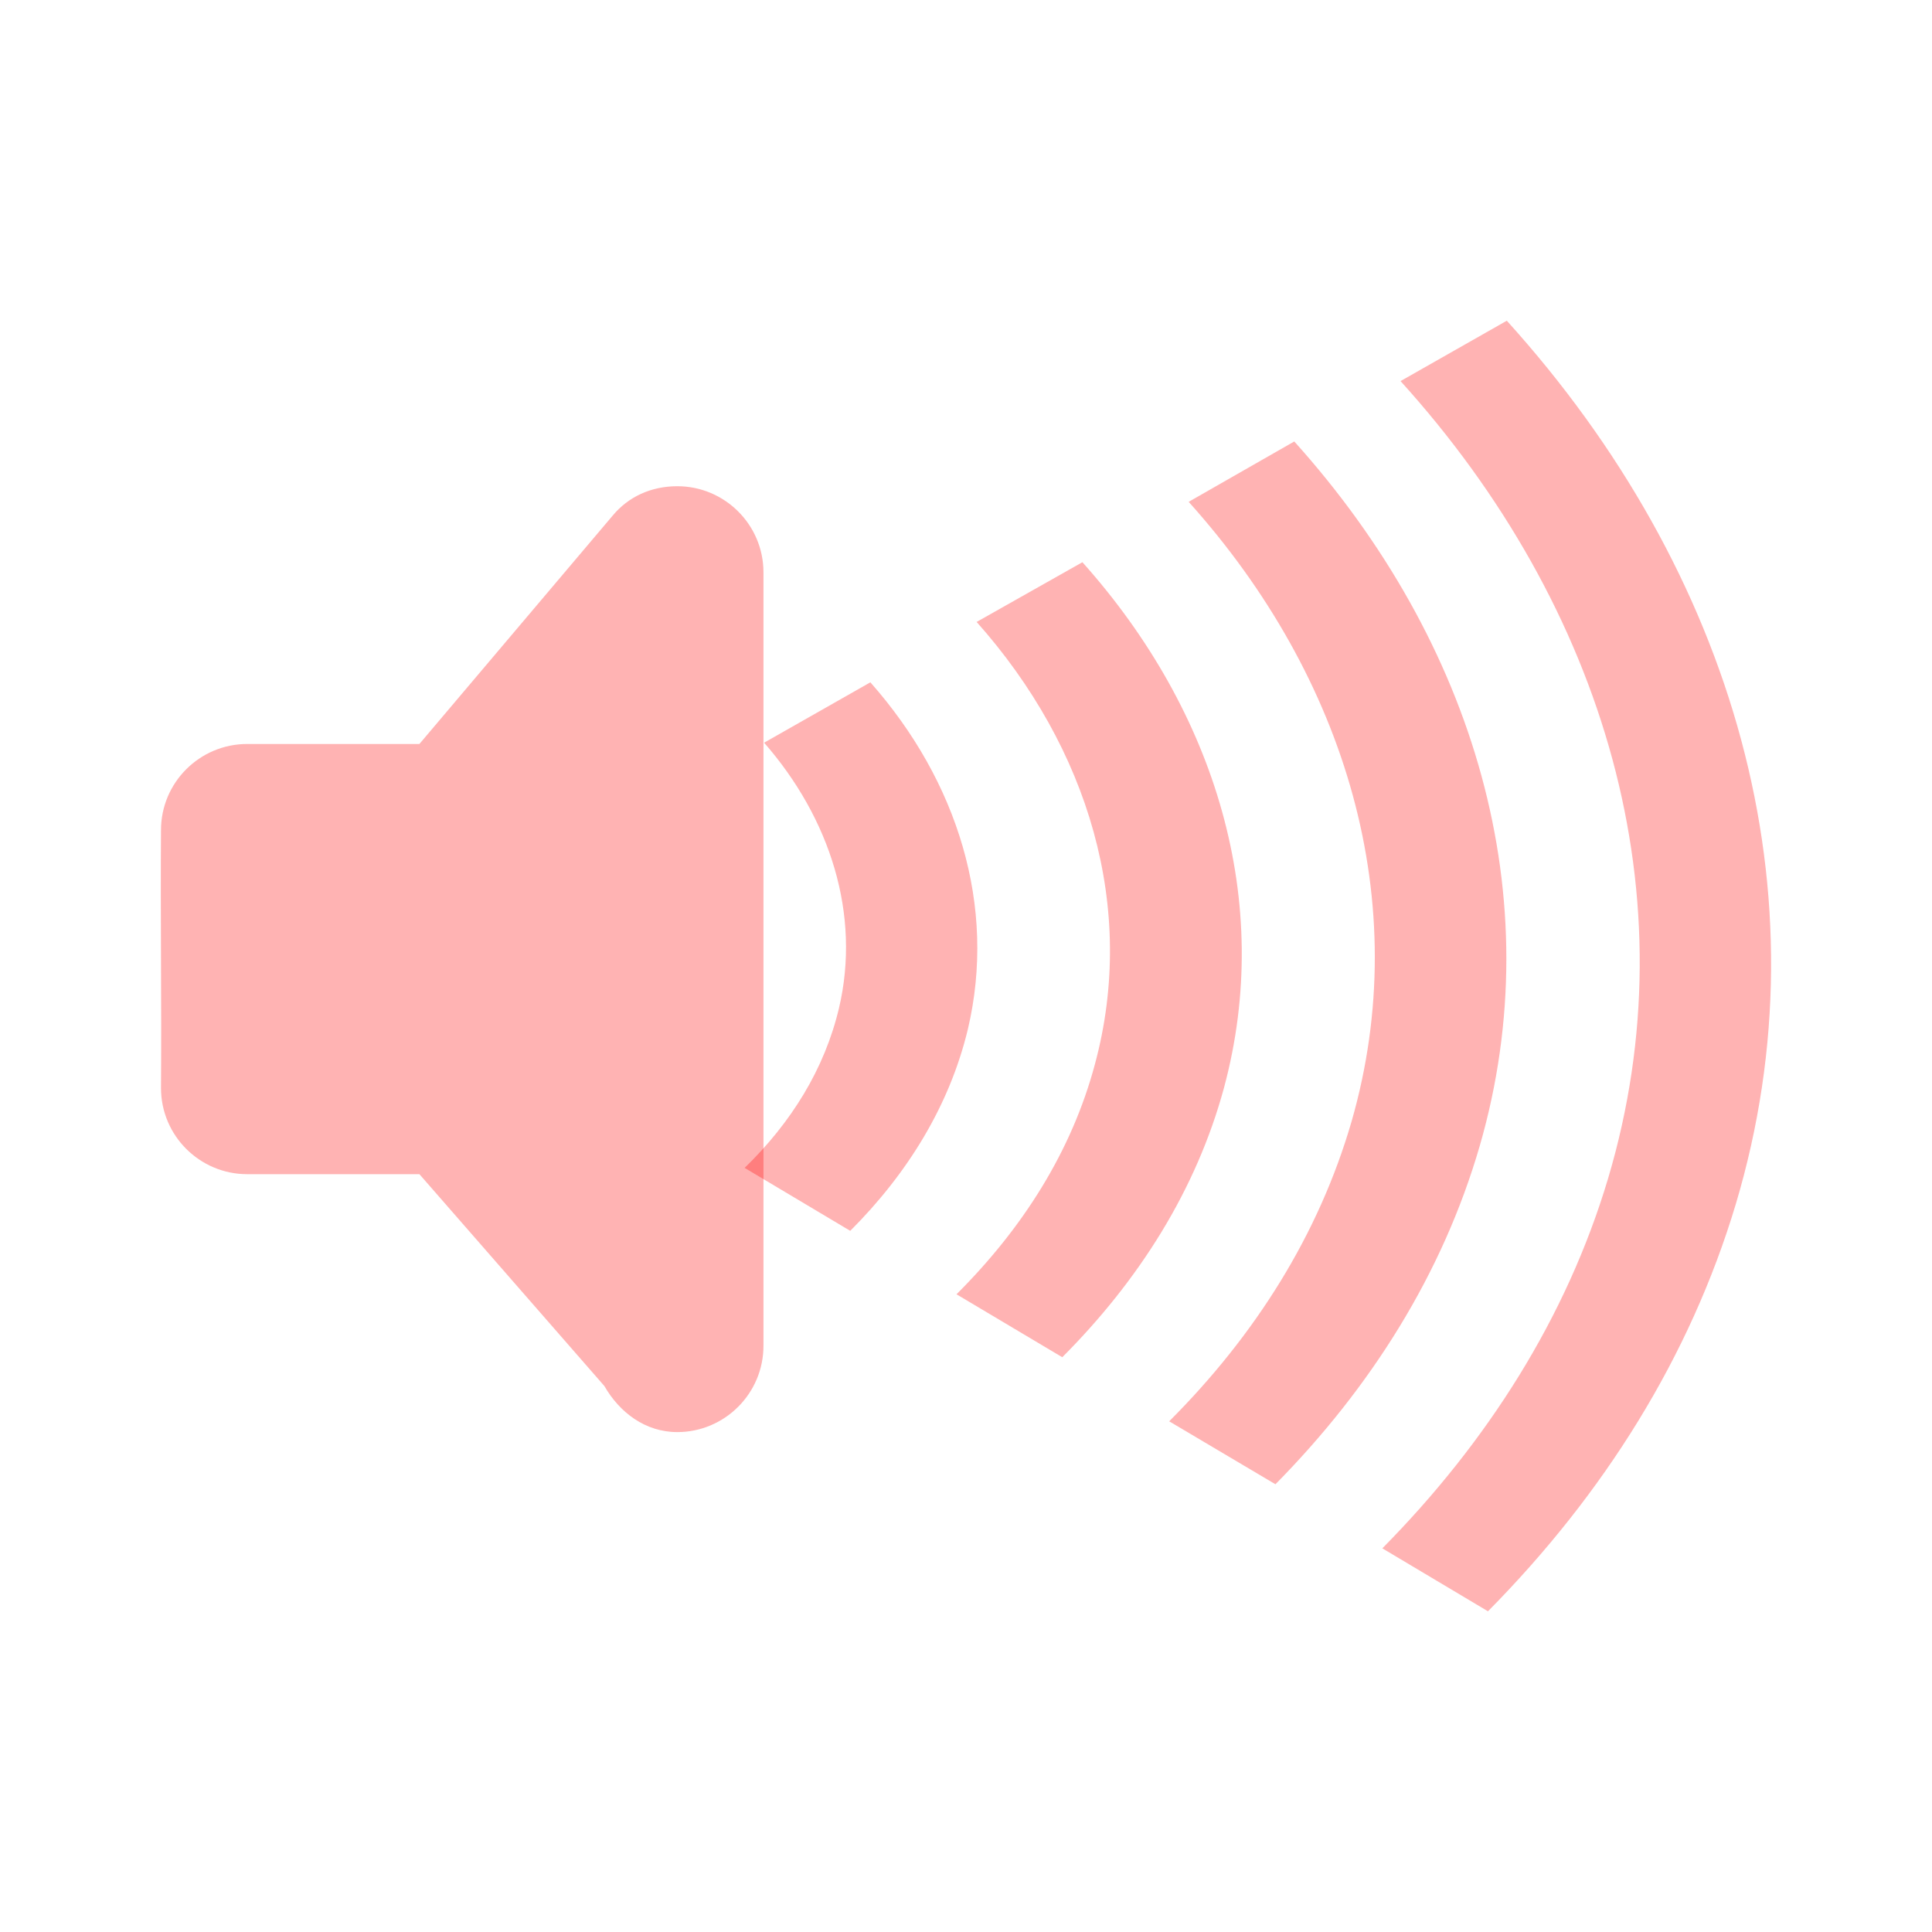 <?xml version="1.0" encoding="UTF-8"?>
<svg xmlns="http://www.w3.org/2000/svg" xmlns:xlink="http://www.w3.org/1999/xlink" width="12pt" height="12pt" viewBox="0 0 12 12" version="1.1">
<g id="surface1">
<path style=" stroke:none;fill-rule:evenodd;fill:rgb(100%,0%,0%);fill-opacity:0.298;" d="M 4.207 3.02 C 4.043 3.02 3.902 3.086 3.805 3.203 L 2.605 4.621 L 1.535 4.621 C 1.242 4.621 1 4.859 1 5.156 C 0.996 5.688 1.004 6.23 1 6.758 C 1 7.055 1.242 7.293 1.535 7.293 L 2.605 7.293 L 3.754 8.609 C 3.848 8.773 4.008 8.895 4.207 8.895 C 4.5 8.895 4.742 8.656 4.742 8.359 L 4.742 3.555 C 4.742 3.258 4.5 3.02 4.207 3.02 Z M 4.207 3.02 "/>
<path style=" stroke:none;fill-rule:nonzero;fill:rgb(100%,0%,0%);fill-opacity:0.298;" d="M 9.359 1.992 L 8.699 2.367 C 9.969 3.77 10.508 5.574 9.988 7.32 C 9.73 8.184 9.238 8.957 8.586 9.617 L 9.242 10.008 C 9.961 9.281 10.496 8.43 10.781 7.48 C 11.359 5.547 10.766 3.547 9.359 1.992 Z M 9.359 1.992 "/>
<path style=" stroke:none;fill-rule:nonzero;fill:rgb(100%,0%,0%);fill-opacity:0.298;" d="M 8.039 2.742 L 7.383 3.117 C 8.363 4.207 8.785 5.609 8.395 6.965 C 8.191 7.668 7.797 8.293 7.262 8.828 L 7.922 9.219 C 8.516 8.617 8.961 7.91 9.191 7.117 C 9.637 5.574 9.156 3.984 8.039 2.742 Z M 8.039 2.742 "/>
<path style=" stroke:none;fill-rule:nonzero;fill:rgb(100%,0%,0%);fill-opacity:0.298;" d="M 6.723 3.492 L 6.066 3.863 C 6.762 4.645 7.062 5.641 6.801 6.609 C 6.656 7.152 6.352 7.629 5.941 8.039 L 6.598 8.43 C 7.074 7.953 7.43 7.391 7.602 6.758 C 7.914 5.602 7.551 4.418 6.723 3.492 Z M 6.723 3.492 "/>
<path style=" stroke:none;fill-rule:nonzero;fill:rgb(100%,0%,0%);fill-opacity:0.298;" d="M 5.406 4.238 L 4.746 4.613 C 5.156 5.082 5.348 5.68 5.211 6.262 C 5.121 6.641 4.914 6.973 4.625 7.254 L 5.281 7.645 C 5.637 7.289 5.898 6.867 6.012 6.391 C 6.191 5.629 5.949 4.852 5.406 4.238 Z M 5.406 4.238 "/>
</g>
</svg>
